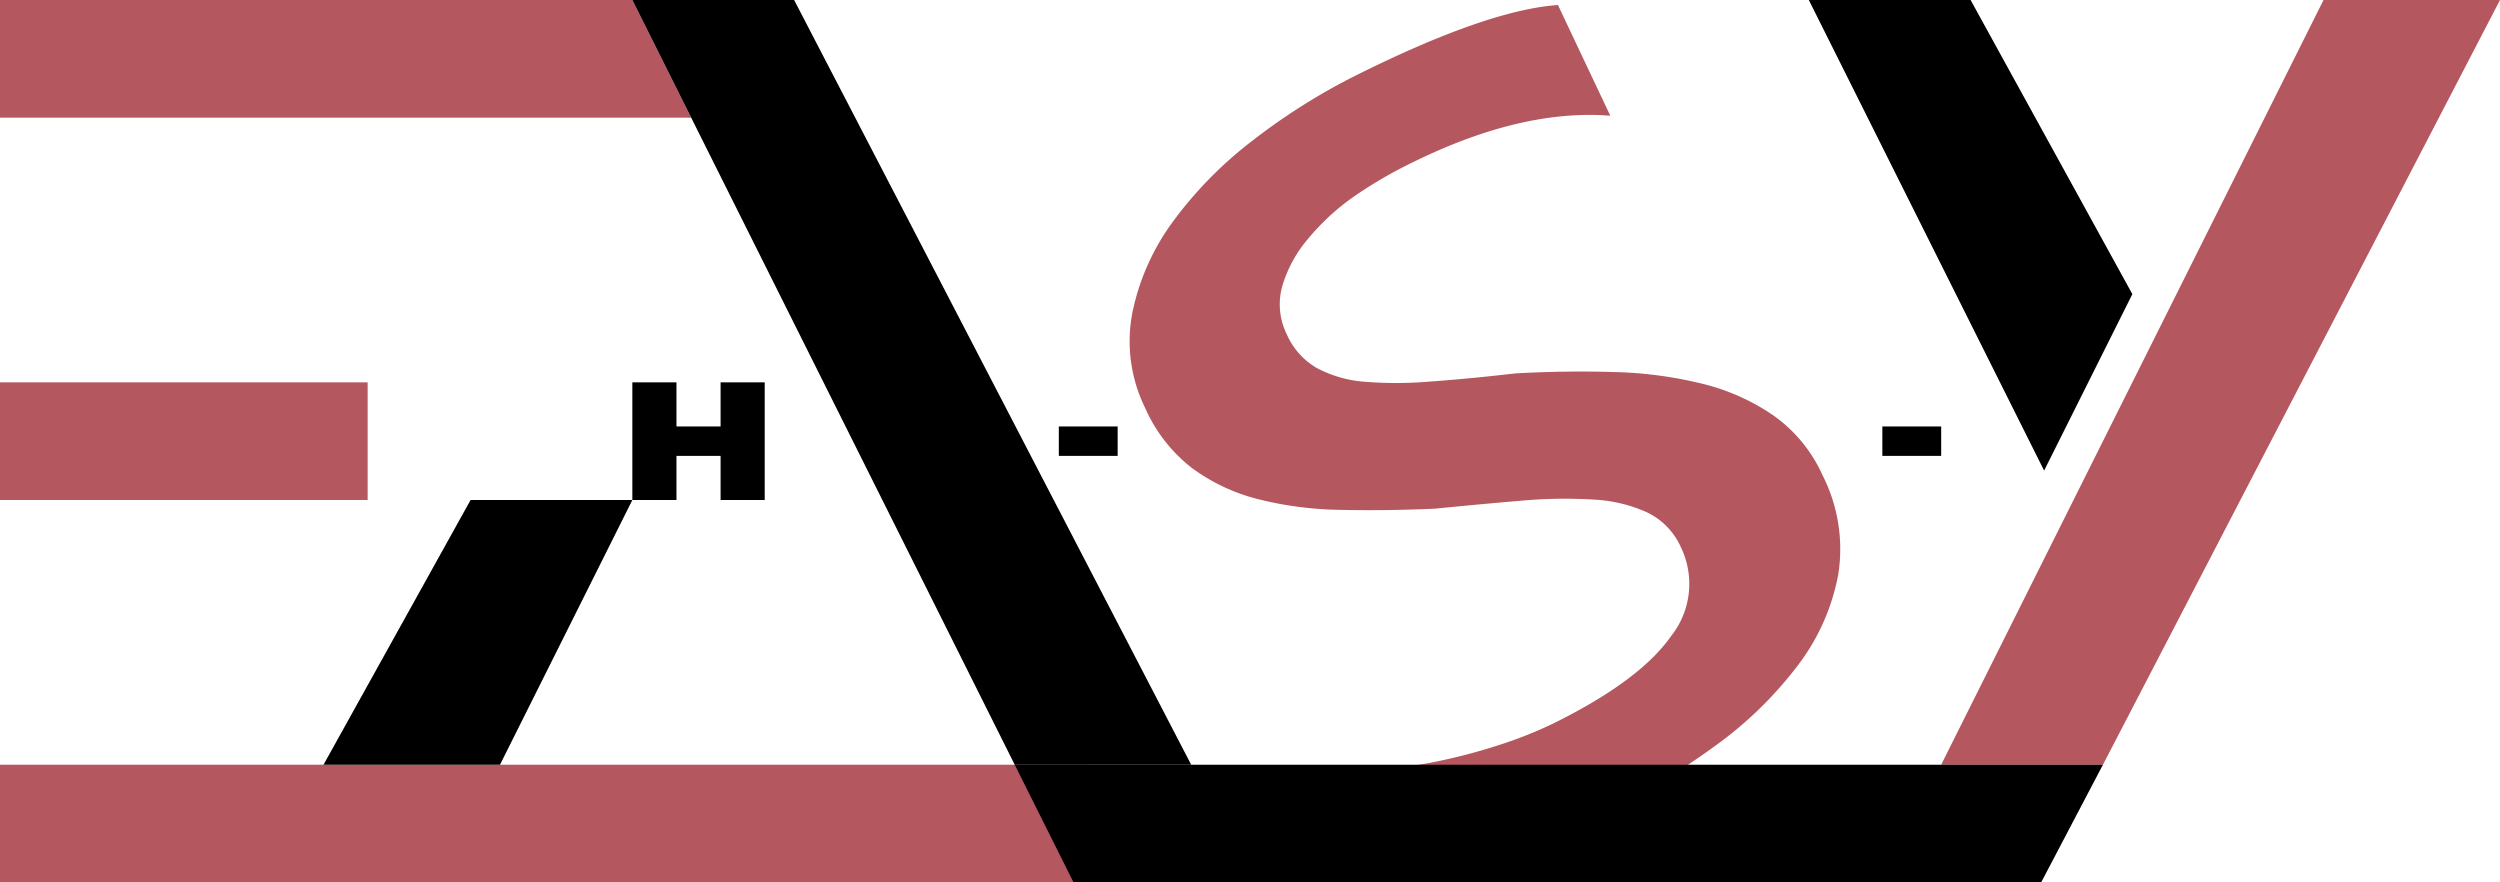<svg xmlns="http://www.w3.org/2000/svg" viewBox="0 0 170 60"><defs><style>.cls-1{isolation:isolate;}.cls-2,.cls-3{fill:#b5575f;}.cls-3,.cls-4{fill-rule:evenodd;}</style></defs><title>logo1</title><g id="E" class="cls-1"><g id="Прямоугольник_1_копия" data-name="Прямоугольник 1 копия"><rect class="cls-2" y="26" width="25" height="8"/></g><g id="Прямоугольник_1_копия_2" data-name="Прямоугольник 1 копия 2"><rect class="cls-2" y="52" width="74" height="8"/></g><g id="Прямоугольник_1" data-name="Прямоугольник 1" class="cls-1"><g id="Прямоугольник_1-2" data-name="Прямоугольник 1"><polygon class="cls-3" points="43 0 0 0 0 8 47 8 43 0"/></g></g></g><g id="S" class="cls-1"><g id="S-2" data-name="S"><path class="cls-3" d="M123.94,32.33a10,10,0,0,0-3.32-4.06,14.68,14.68,0,0,0-4.84-2.17,27.77,27.77,0,0,0-6-.8q-3.23-.1-6.72.09-3.31.38-5.88.56a26.77,26.77,0,0,1-4.49,0A8.13,8.13,0,0,1,89.5,25a4.92,4.92,0,0,1-2-2.27,4.58,4.58,0,0,1-.3-3.29,8.76,8.76,0,0,1,1.73-3.18A15.91,15.91,0,0,1,92,13.41,29.77,29.77,0,0,1,96,11.07q7.44-3.68,13.5-3.2L105.94.34Q101.18.68,92.46,5a42.47,42.47,0,0,0-7.17,4.47A27.34,27.34,0,0,0,79.81,15,15.82,15.82,0,0,0,77,21.27a10.27,10.27,0,0,0,.88,6.49,10.5,10.5,0,0,0,3.18,4.07,12.87,12.87,0,0,0,4.48,2.11,24.33,24.33,0,0,0,5.58.73q3,.07,6.46-.08,3.1-.31,5.84-.54a32.75,32.75,0,0,1,4.91-.08,10,10,0,0,1,3.69.88,4.79,4.79,0,0,1,2.28,2.36,5.72,5.72,0,0,1-.67,6.05q-2.1,3-7.91,5.89a28.47,28.47,0,0,1-3.78,1.51,38.55,38.55,0,0,1-4.34,1.14,29.14,29.14,0,0,1-4.35.55,16.44,16.44,0,0,1-3.86-.22L93.09,60a15.71,15.71,0,0,0,3.57-.43q2.12-.46,4.41-1.18t4.41-1.55Q107.6,56,109,55.32a51.05,51.05,0,0,0,7.63-4.6,26.42,26.42,0,0,0,5.62-5.47A14.58,14.58,0,0,0,125,39.07,11.06,11.06,0,0,0,123.94,32.33Z"/></g></g><g id="Y" class="cls-1"><g id="Фигура_1_копия_3" data-name="Фигура 1 копия 3"><polygon class="cls-3" points="158 0 132 52 143 52 170 0 158 0"/></g><g id="Фигура_1_копия_4" data-name="Фигура 1 копия 4"><polygon class="cls-4" points="134 0 123 0 139 32 145 20 134 0"/></g></g><g id="Прямоугольник_1_копия_3" data-name="Прямоугольник 1 копия 3" class="cls-1"><g id="Прямоугольник_1_копия_3-2" data-name="Прямоугольник 1 копия 3"><polygon class="cls-4" points="69 52 73 60 138.8 60 143 52 69 52"/></g></g><g id="A" class="cls-1"><g id="Фигура_1" data-name="Фигура 1"><polygon class="cls-4" points="54 0 43 0 69 52 81 52 54 0"/></g><g id="Фигура_1_копия_5" data-name="Фигура 1 копия 5" class="cls-1"><g id="Фигура_1_копия_5-2" data-name="Фигура 1 копия 5"><polygon class="cls-4" points="32 34 22 52 34 52 43 34 32 34"/></g></g><g id="Фигура_2_копия_2" data-name="Фигура 2 копия 2" class="cls-1"><g id="Фигура_2_копия_2-2" data-name="Фигура 2 копия 2"><polygon class="cls-4" points="49 26 49 29 46 29 46 26 43 26 43 29 43 31 43 34 46 34 46 31 49 31 49 34 52 34 52 31 52 29 52 26 49 26"/></g></g></g><g id="Прямоугольник_2" data-name="Прямоугольник 2" class="cls-1"><g id="Прямоугольник_2-2" data-name="Прямоугольник 2"><rect x="72" y="29" width="4" height="2"/></g></g><g id="Прямоугольник_2_копия" data-name="Прямоугольник 2 копия" class="cls-1"><g id="Прямоугольник_2_копия-2" data-name="Прямоугольник 2 копия"><rect x="128" y="29" width="4" height="2"/></g></g></svg>